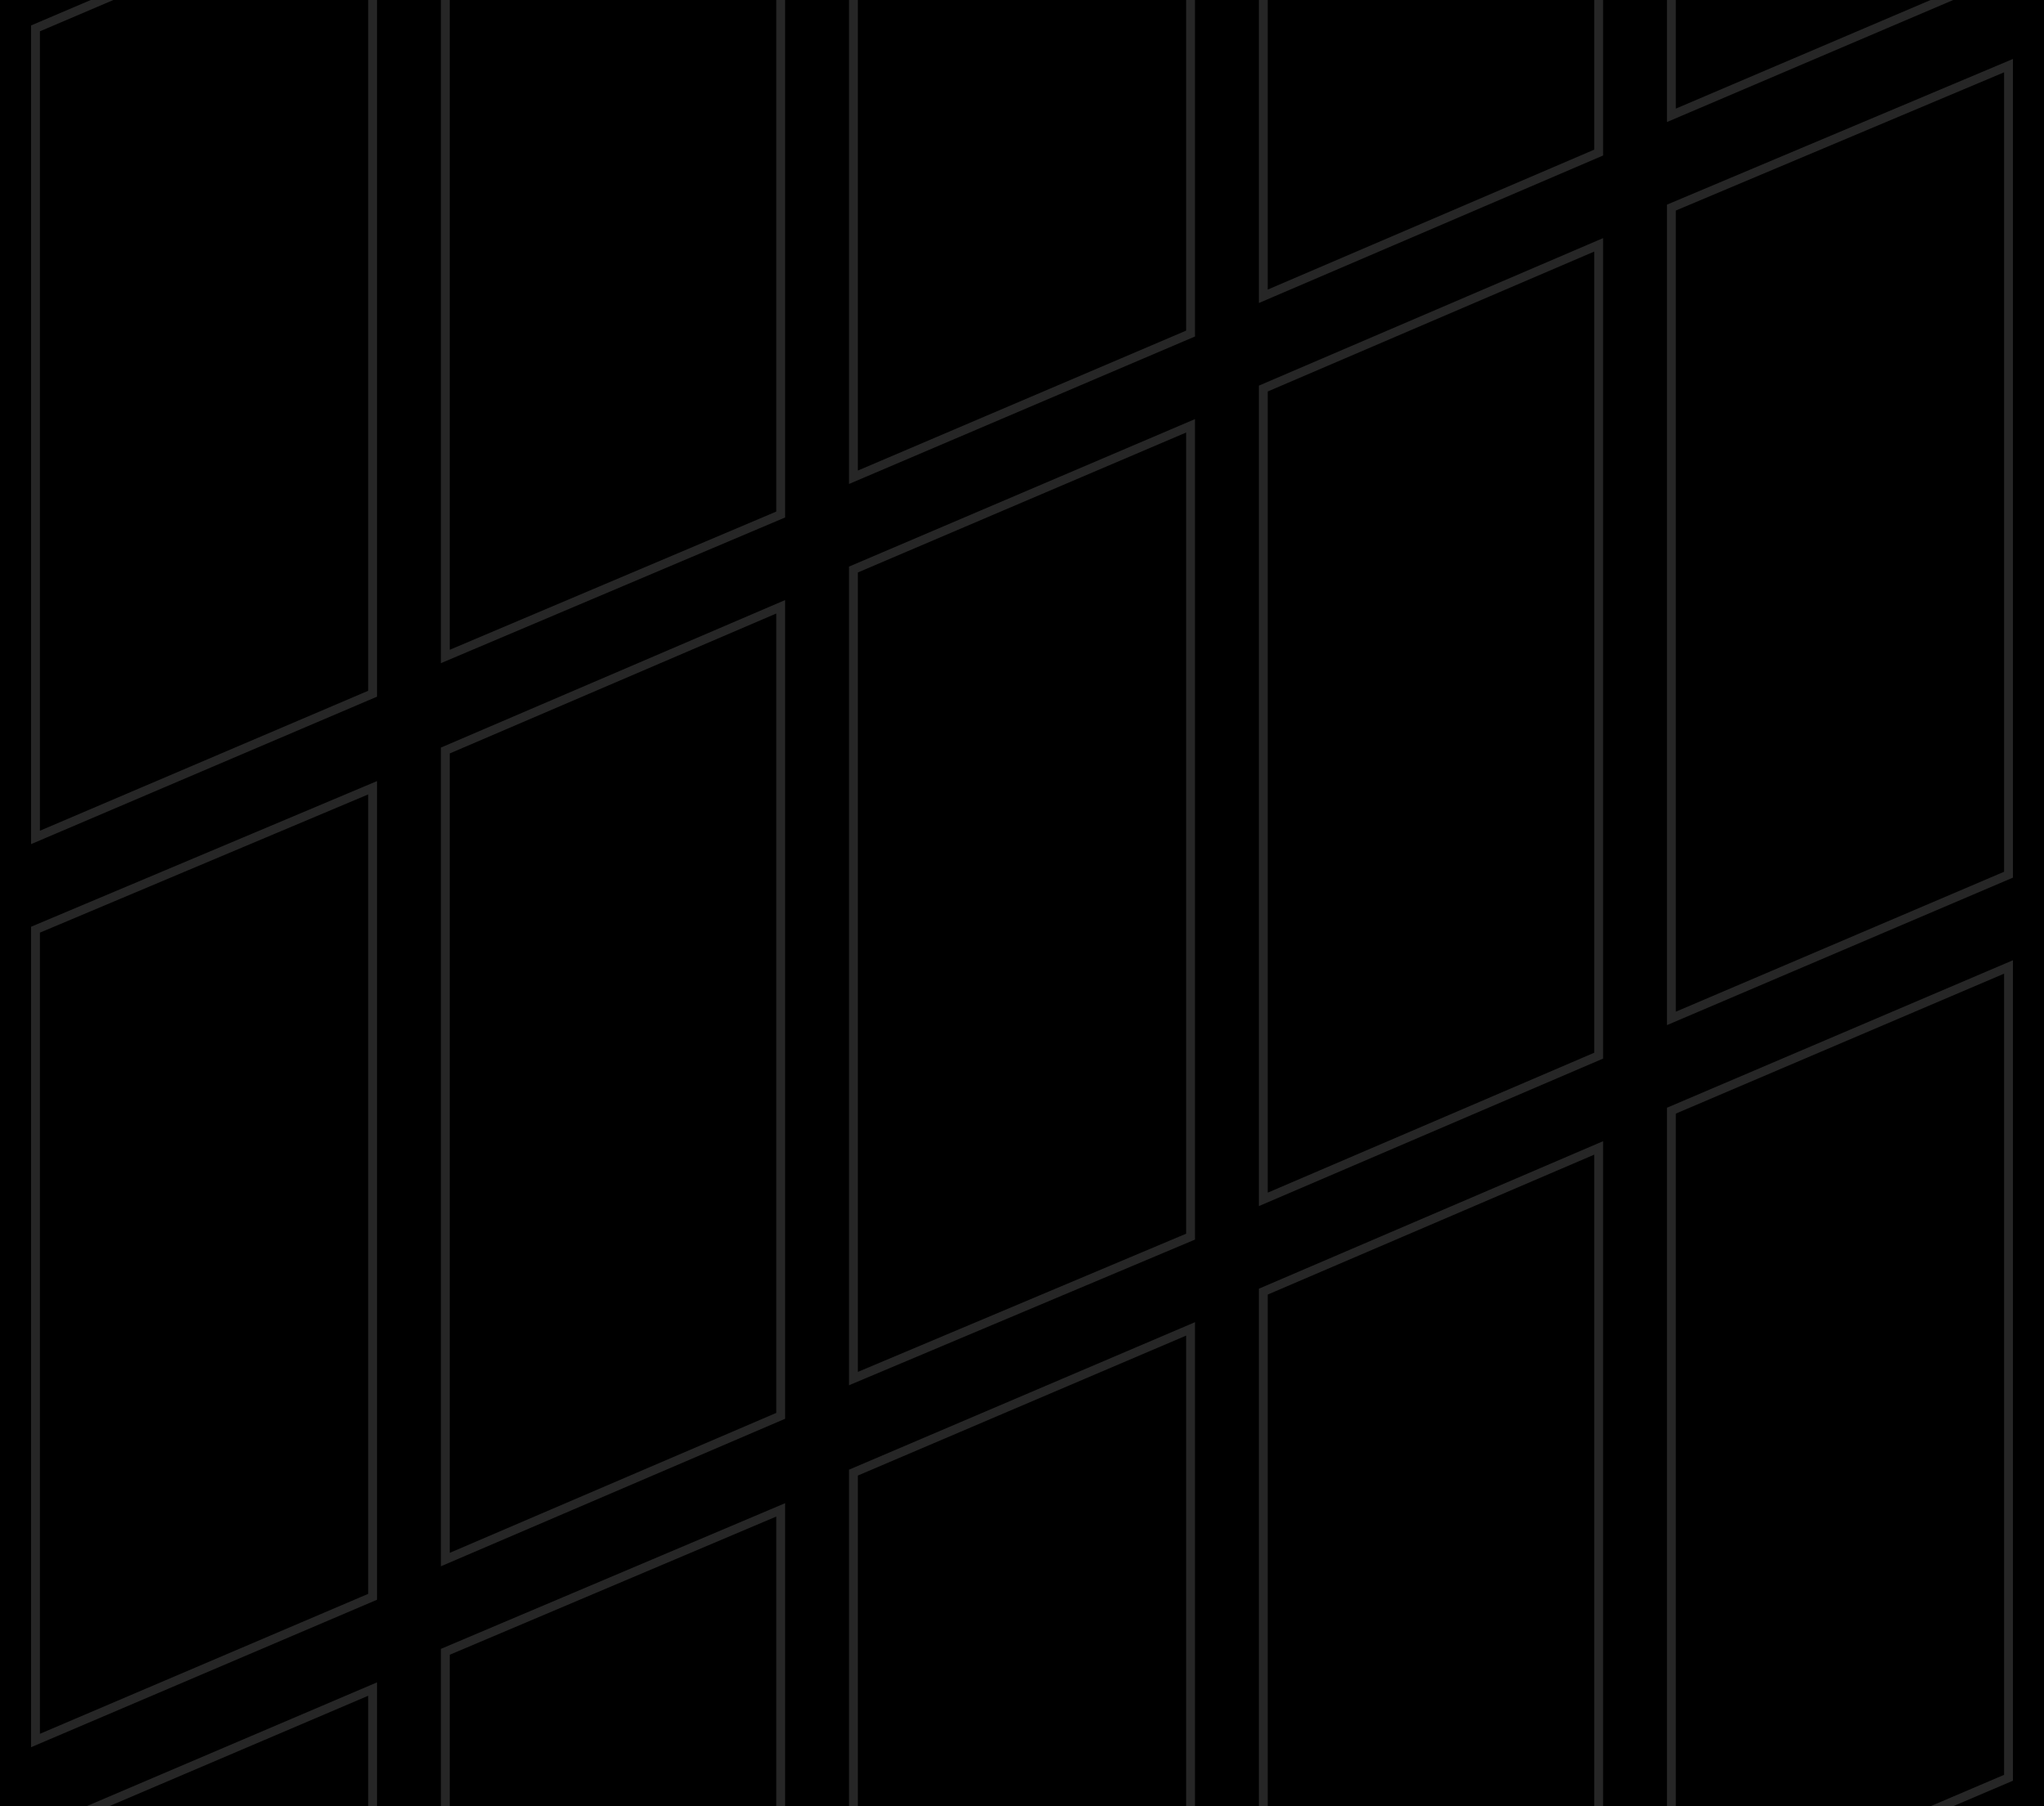 <svg viewBox="0 0 115.2 101.8" xmlns="http://www.w3.org/2000/svg"><clipPath id="a"><path d="M0 0h115.2v101.8H0z"/></clipPath><path d="M0 0h115.2v101.8H0z"/><path clip-path="url(#a)" d="M94.2 6.5l19-8.1v-45.6l-19 8.1zm-23 10.2l18.9-8.1V-37l-18.9 8zM48.1 26.9l19-8.1v-45.7l-19 8.1zM25.1 37L44 29v-45.7L25.1-8.6zM2 47.2l19-8.1V-6.5L2 1.6zm92.2 10.2l19-8.1V3.7l-19 8zm-23 10.2l18.9-8.1V13.8l-18.9 8.1zM48.1 77.7l19-8V24l-19 8.1zm-23 10.2L44 79.8V34.2l-18.9 8.1zM2 98.1L21 90V44.4l-19 8zm92.2 10.2l19-8.1V54.5l-19 8.1zm-23 10.1l18.9-8V64.7l-18.9 8.1zm-23.1 10.2l19-8.1V74.9l-19 8.1zm-23 10.2l18.9-8.1V85.1l-18.9 8zM2 149l19-8.1V95.2l-19 8.1z" fill="none" opacity=".15" stroke="#fff" stroke-miterlimit="10" stroke-width=".5"/></svg>